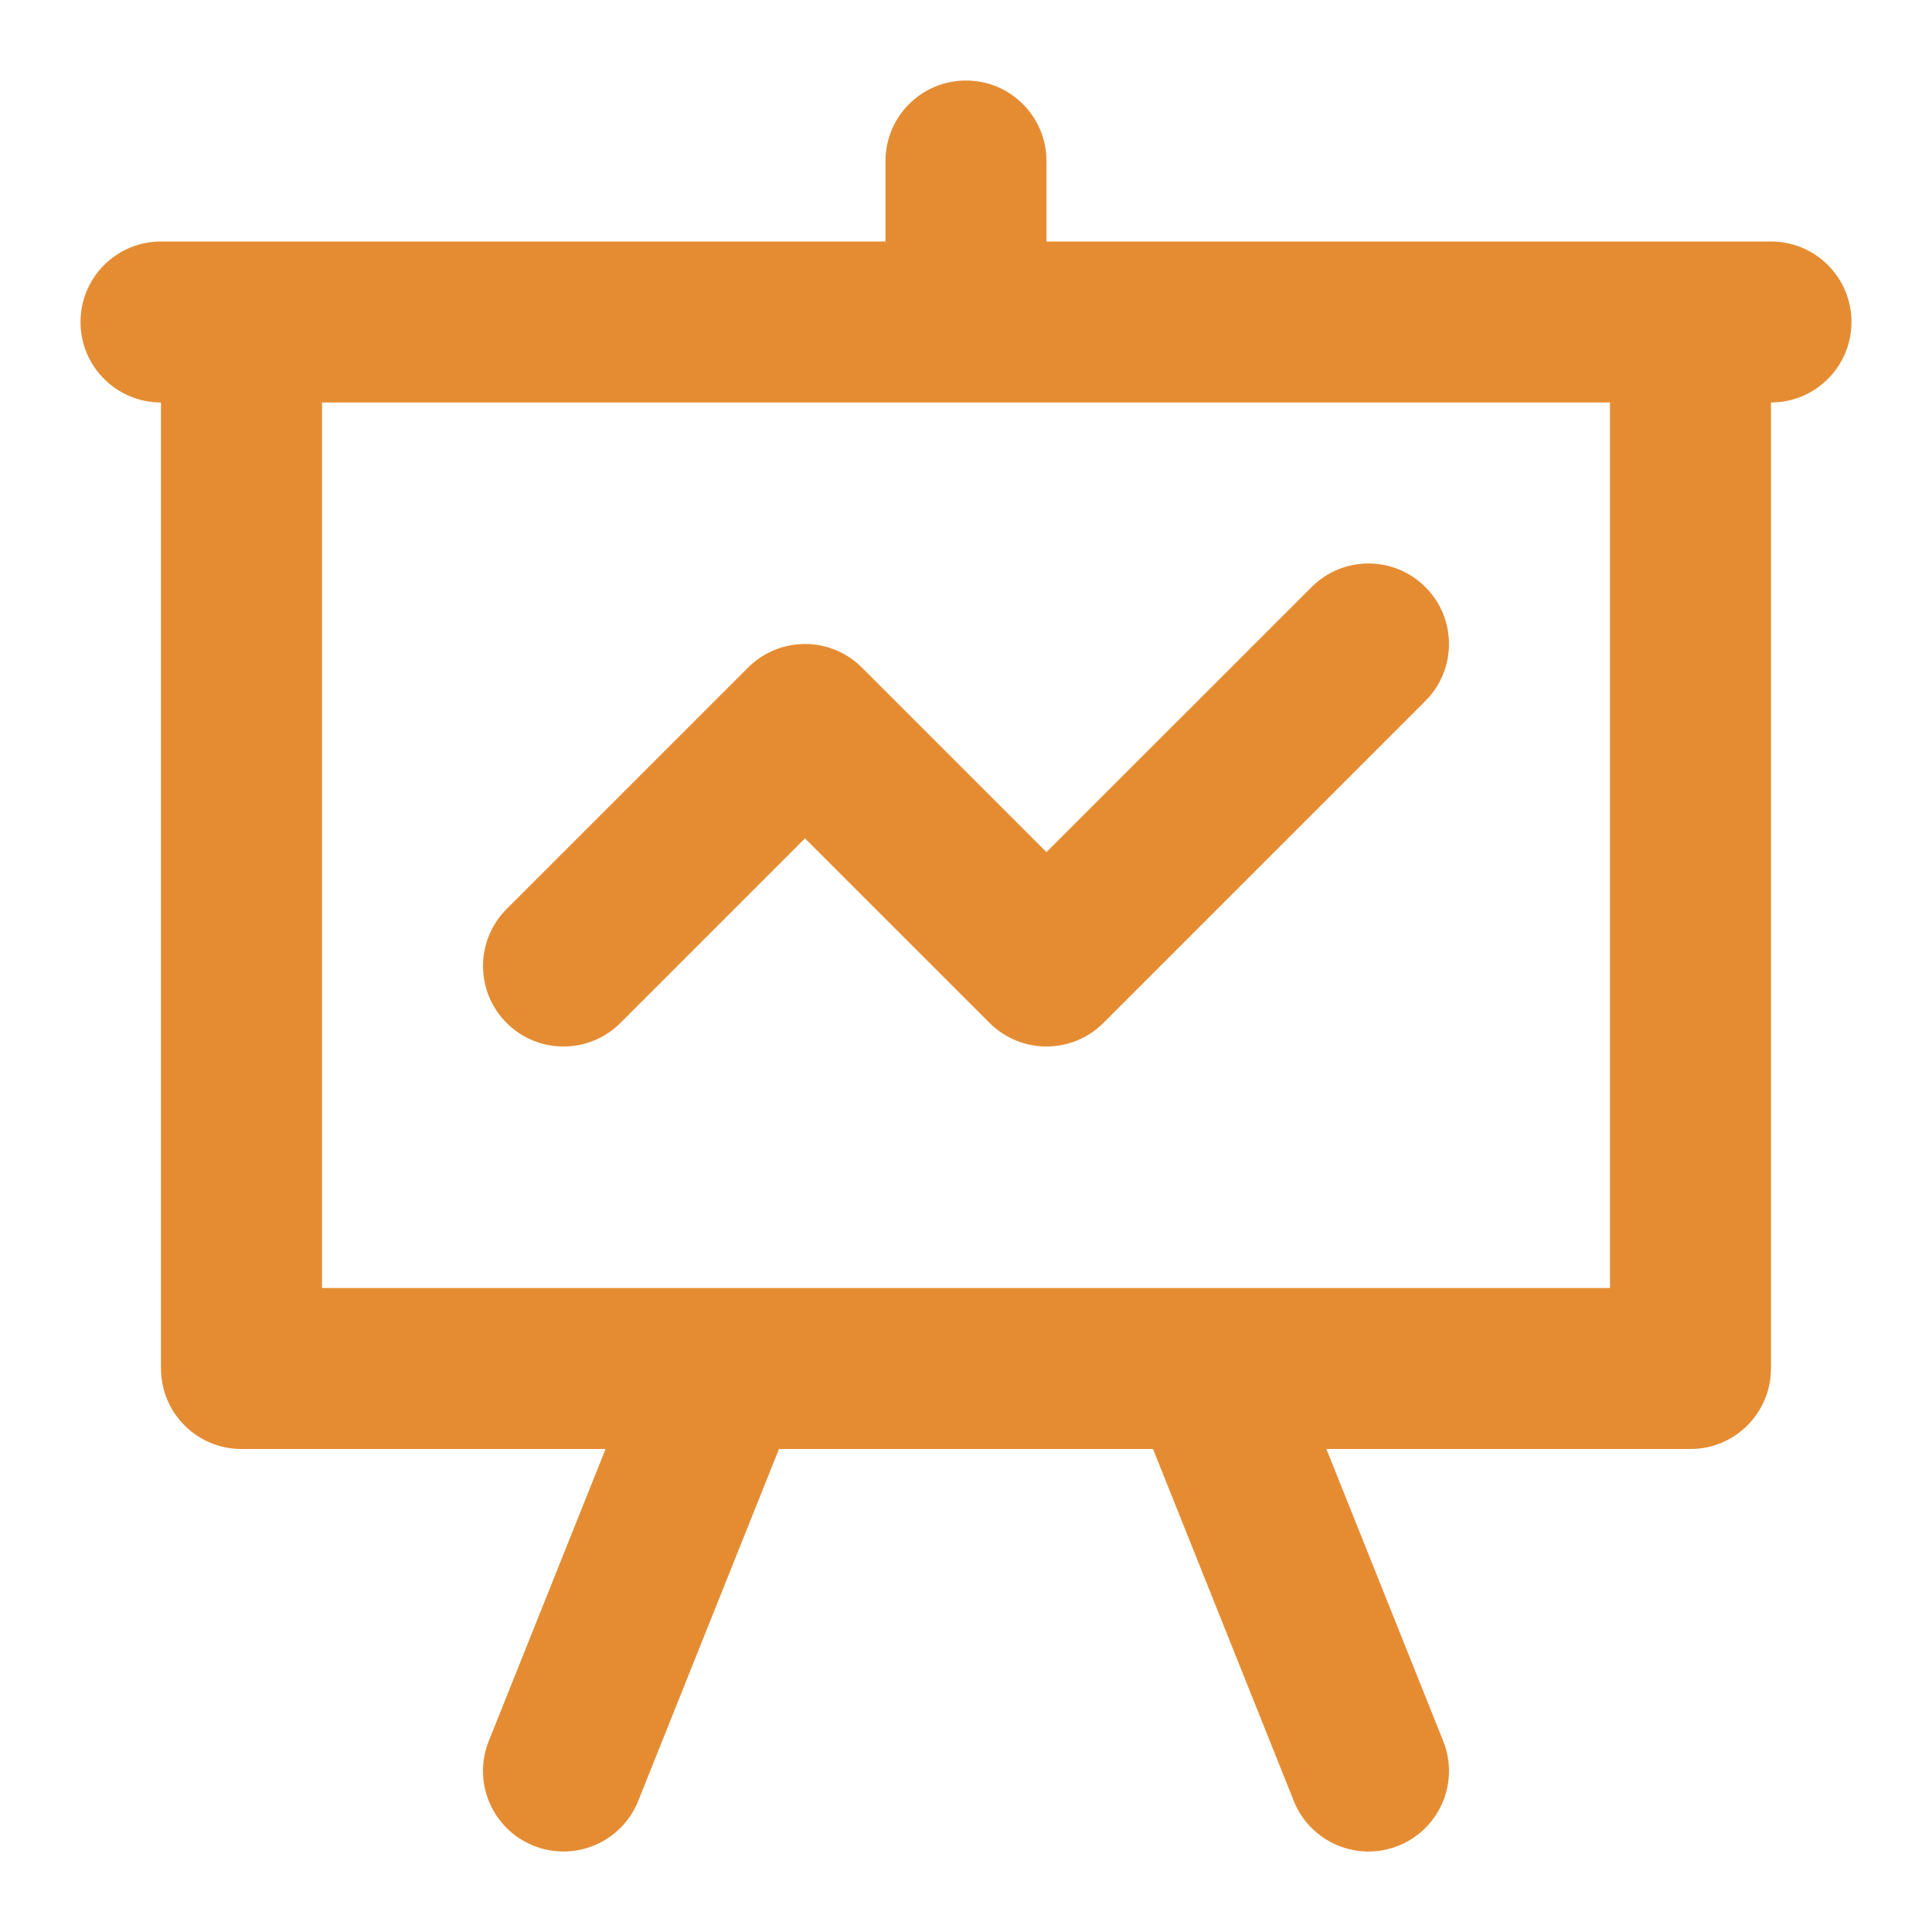 <svg width="34" height="34" viewBox="0 0 34 34" fill="none" xmlns="http://www.w3.org/2000/svg">
<path fill-rule="evenodd" clip-rule="evenodd" d="M17 1.417C17.782 1.417 18.416 2.051 18.416 2.833V4.25H31.166C31.949 4.25 32.583 4.884 32.583 5.667C32.583 6.449 31.949 7.083 31.166 7.083V24.083C31.166 24.866 30.532 25.5 29.75 25.5H23.342L25.398 30.64C25.689 31.367 25.336 32.191 24.609 32.482C23.883 32.773 23.058 32.419 22.768 31.693L20.291 25.5H13.709L11.232 31.693C10.941 32.419 10.117 32.773 9.39 32.482C8.664 32.191 8.311 31.367 8.601 30.64L10.657 25.5H4.25C3.467 25.5 2.833 24.866 2.833 24.083V7.083C2.051 7.083 1.417 6.449 1.417 5.667C1.417 4.884 2.051 4.25 2.833 4.25H15.583V2.833C15.583 2.051 16.217 1.417 17 1.417ZM5.667 7.083V22.667H28.333V7.083H5.667ZM25.085 10.332C25.638 10.885 25.638 11.782 25.085 12.335L19.418 18.002C18.865 18.555 17.968 18.555 17.415 18.002L14.166 14.754L10.918 18.002C10.365 18.555 9.468 18.555 8.915 18.002C8.362 17.448 8.362 16.552 8.915 15.998L13.165 11.748C13.718 11.195 14.615 11.195 15.168 11.748L18.416 14.996L23.081 10.332C23.635 9.778 24.532 9.778 25.085 10.332Z" fill="#E58C33"/>
</svg>
